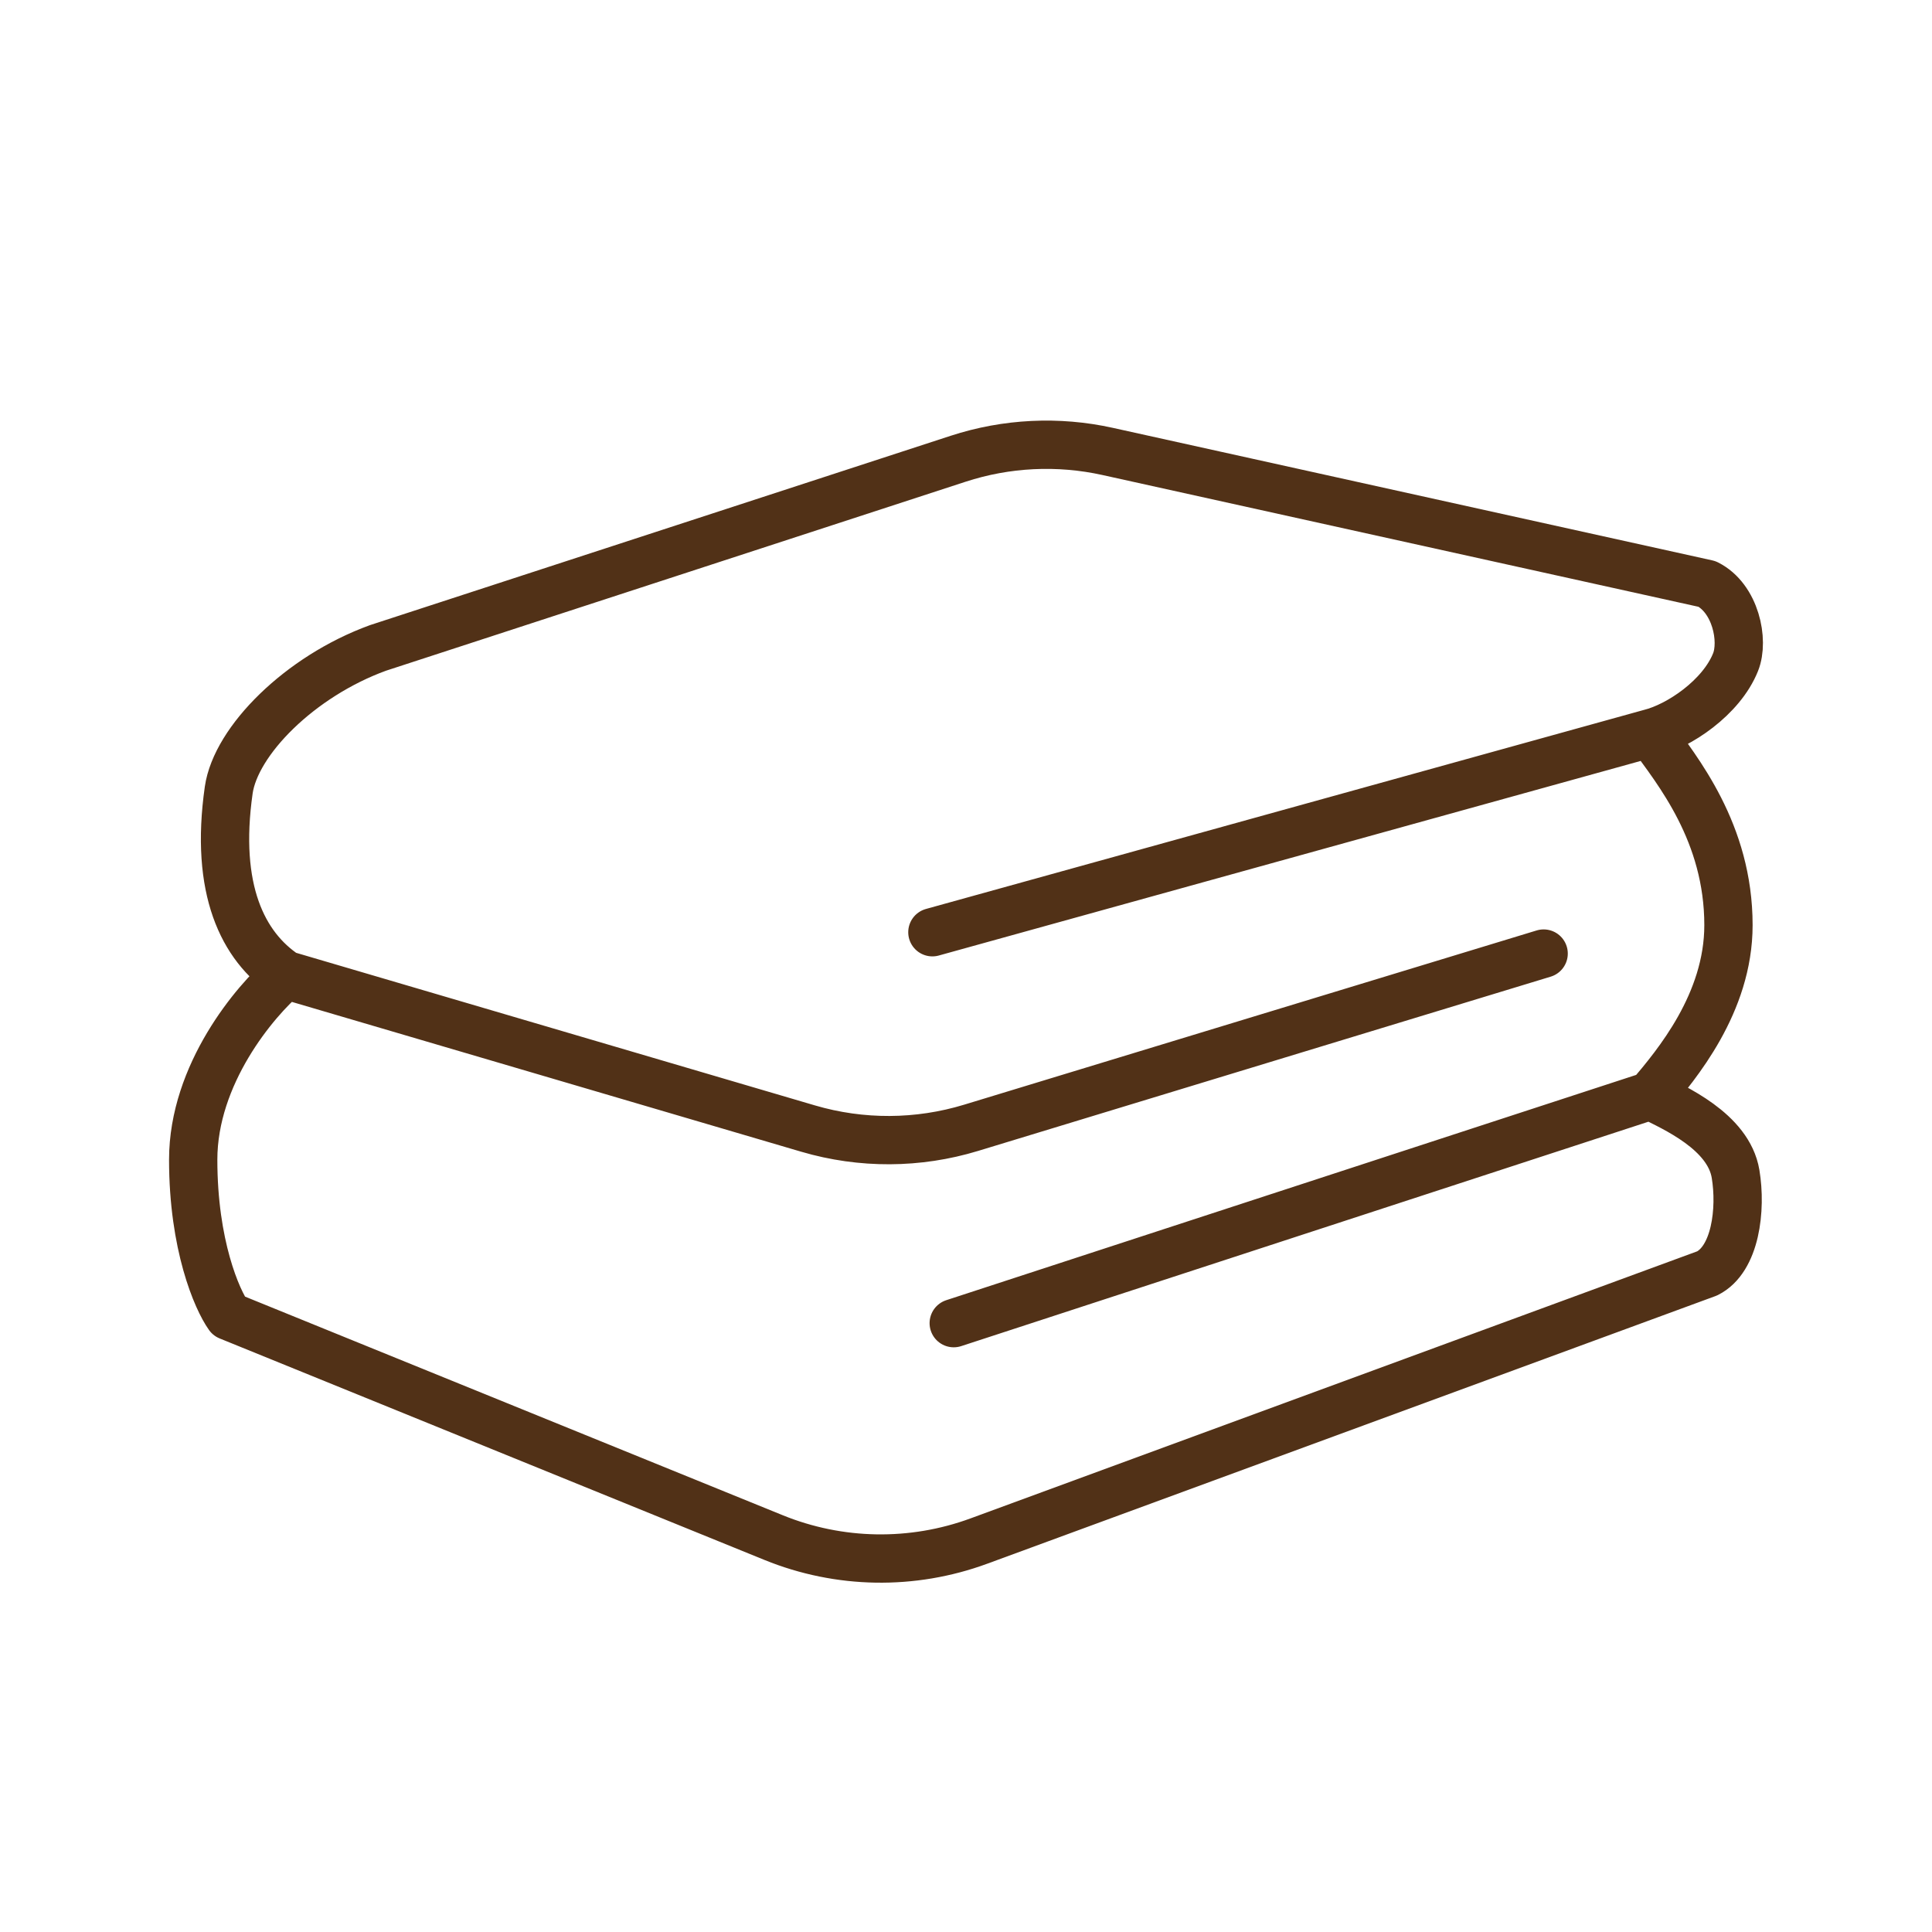 <svg width="80" height="80" viewBox="0 0 80 80" fill="none" xmlns="http://www.w3.org/2000/svg">
<path d="M63.919 39.485L40.212 46.7C38.014 47.369 35.668 47.38 33.463 46.732L11.826 40.368M11.826 40.368C10.06 39.191 8.883 36.836 9.471 32.716C9.763 30.676 12.415 28.007 15.652 26.829L39.675 18.996C41.674 18.344 43.812 18.239 45.865 18.693L70.689 24.181C71.866 24.769 72.227 26.517 71.866 27.418C71.278 28.89 69.512 30.067 68.334 30.361M11.826 40.368C10.55 41.447 8 44.488 8 48.02C8 51.552 8.981 53.808 9.471 54.495L32.035 63.669C34.75 64.773 37.779 64.824 40.53 63.813L70.689 52.729C71.866 52.141 72.111 50.078 71.866 48.609C71.572 46.843 69.315 45.862 68.334 45.371M68.334 30.361L38.608 38.602M68.334 30.361C69.466 31.916 71.572 34.482 71.572 38.308C71.572 41.545 69.413 44.096 68.334 45.371M68.334 45.371L39.492 54.789" stroke="#513117" stroke-width="2" stroke-linecap="round" stroke-linejoin="round"/>
</svg>

